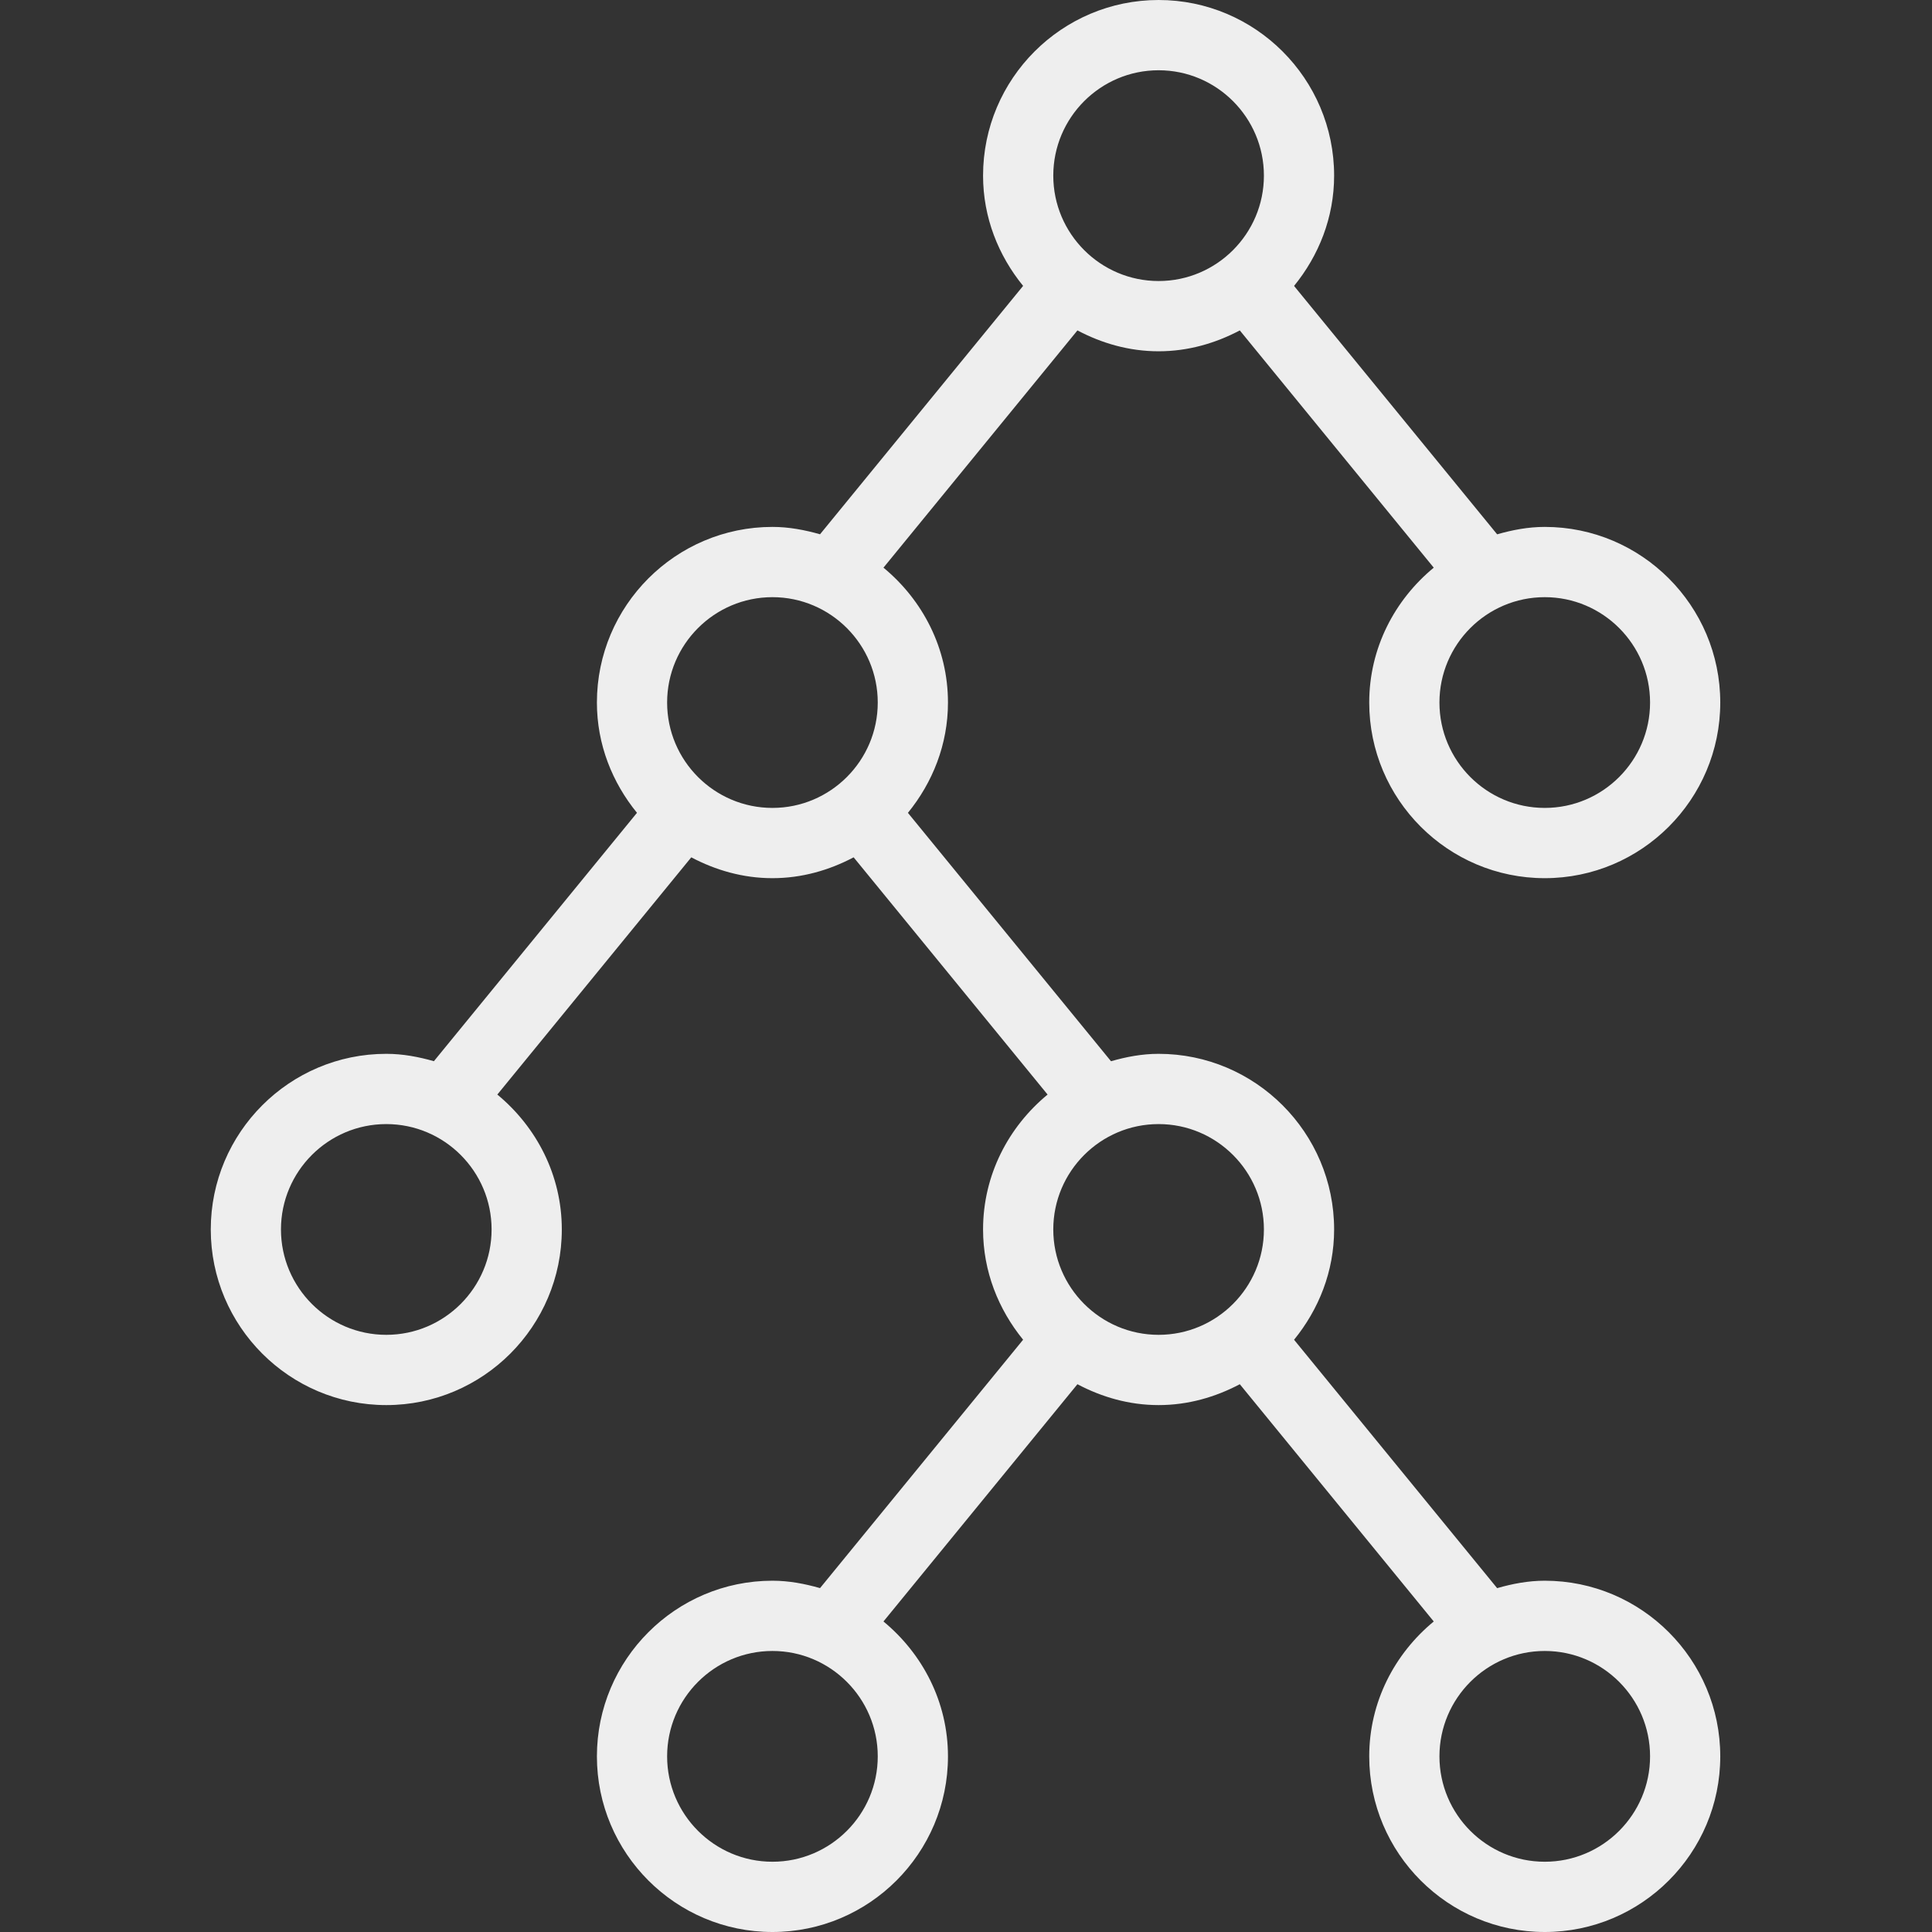 <svg xmlns="http://www.w3.org/2000/svg" xmlns:xlink="http://www.w3.org/1999/xlink" width="500" zoomAndPan="magnify" viewBox="0 0 375 375" height="500" preserveAspectRatio="xMidYMid meet" version="1.0"><rect x="0" y="0" width="375" height="375" fill="#333333" stroke="none"/><defs><clipPath id="id1"><path d="M 40.781 0 L 334 0 L 334 375 L 40.781 375 Z M 40.781 0 " clip-rule="nonzero"/></clipPath></defs><g clip-path="url(#id1)"><path fill="rgb(93.329%, 93.329%, 93.329%)" d="M 265.766 136.363 C 265.766 155.16 281.047 170.453 299.836 170.453 C 318.621 170.453 333.902 155.16 333.902 136.363 C 333.902 117.566 318.621 102.273 299.836 102.273 C 296.613 102.273 293.551 102.867 290.594 103.711 L 251.176 55.5 C 255.961 49.621 258.953 42.238 258.953 34.09 C 258.953 15.293 243.668 0 224.883 0 C 206.098 0 190.812 15.293 190.812 34.09 C 190.812 42.238 193.805 49.621 198.586 55.492 L 159.168 103.703 C 156.211 102.867 153.152 102.273 149.93 102.273 C 131.145 102.273 115.859 117.566 115.859 136.363 C 115.859 144.512 118.852 151.895 123.637 157.766 L 84.219 205.977 C 81.262 205.137 78.199 204.547 74.977 204.547 C 56.191 204.547 40.91 219.84 40.91 238.637 C 40.91 257.434 56.191 272.727 74.977 272.727 C 93.766 272.727 109.047 257.434 109.047 238.637 C 109.047 228.062 104.105 218.715 96.531 212.453 L 134.176 166.406 C 138.906 168.906 144.215 170.453 149.93 170.453 C 155.648 170.453 160.953 168.906 165.691 166.406 L 203.336 212.453 C 195.754 218.715 190.812 228.062 190.812 238.637 C 190.812 246.785 193.805 254.168 198.586 260.039 L 159.168 308.25 C 156.211 307.41 153.152 306.816 149.93 306.816 C 131.145 306.816 115.859 322.113 115.859 340.91 C 115.859 359.707 131.145 375 149.93 375 C 168.715 375 184 359.707 184 340.91 C 184 330.336 179.059 320.984 171.48 314.727 L 209.129 268.676 C 213.859 271.18 219.164 272.727 224.883 272.727 C 230.598 272.727 235.906 271.18 240.645 268.676 L 278.289 314.727 C 270.707 320.984 265.766 330.336 265.766 340.91 C 265.766 359.707 281.047 375 299.836 375 C 318.621 375 333.902 359.707 333.902 340.91 C 333.902 322.113 318.621 306.816 299.836 306.816 C 296.613 306.816 293.551 307.41 290.594 308.258 L 251.176 260.047 C 255.961 254.168 258.953 246.785 258.953 238.637 C 258.953 219.84 243.668 204.547 224.883 204.547 C 221.66 204.547 218.602 205.137 215.645 205.984 L 176.227 157.773 C 181.008 151.895 184 144.512 184 136.363 C 184 125.789 179.059 116.441 171.48 110.184 L 209.129 64.133 C 213.859 66.633 219.164 68.184 224.883 68.184 C 230.598 68.184 235.906 66.633 240.645 64.133 L 278.289 110.184 C 270.707 116.441 265.766 125.789 265.766 136.363 Z M 74.977 259.09 C 63.707 259.09 54.535 249.914 54.535 238.637 C 54.535 227.359 63.707 218.184 74.977 218.184 C 86.25 218.184 95.418 227.359 95.418 238.637 C 95.418 249.914 86.25 259.09 74.977 259.09 Z M 149.93 361.363 C 138.66 361.363 129.488 352.188 129.488 340.91 C 129.488 329.633 138.66 320.453 149.93 320.453 C 161.199 320.453 170.371 329.633 170.371 340.91 C 170.371 352.188 161.199 361.363 149.93 361.363 Z M 320.277 340.91 C 320.277 352.188 311.105 361.363 299.836 361.363 C 288.562 361.363 279.395 352.188 279.395 340.91 C 279.395 329.633 288.562 320.453 299.836 320.453 C 311.105 320.453 320.277 329.633 320.277 340.91 Z M 245.324 238.637 C 245.324 249.914 236.152 259.09 224.883 259.09 C 213.613 259.09 204.441 249.914 204.441 238.637 C 204.441 227.359 213.613 218.184 224.883 218.184 C 236.152 218.184 245.324 227.359 245.324 238.637 Z M 129.488 136.363 C 129.488 125.086 138.66 115.91 149.93 115.91 C 161.199 115.91 170.371 125.086 170.371 136.363 C 170.371 147.641 161.199 156.816 149.93 156.816 C 138.66 156.816 129.488 147.641 129.488 136.363 Z M 204.441 34.09 C 204.441 22.812 213.613 13.637 224.883 13.637 C 236.152 13.637 245.324 22.812 245.324 34.09 C 245.324 45.367 236.152 54.547 224.883 54.547 C 213.613 54.547 204.441 45.367 204.441 34.09 Z M 320.277 136.363 C 320.277 147.641 311.105 156.816 299.836 156.816 C 288.562 156.816 279.395 147.641 279.395 136.363 C 279.395 125.086 288.562 115.91 299.836 115.91 C 311.105 115.91 320.277 125.086 320.277 136.363 Z M 320.277 136.363 " fill-opacity="1" fill-rule="nonzero"/></g></svg>